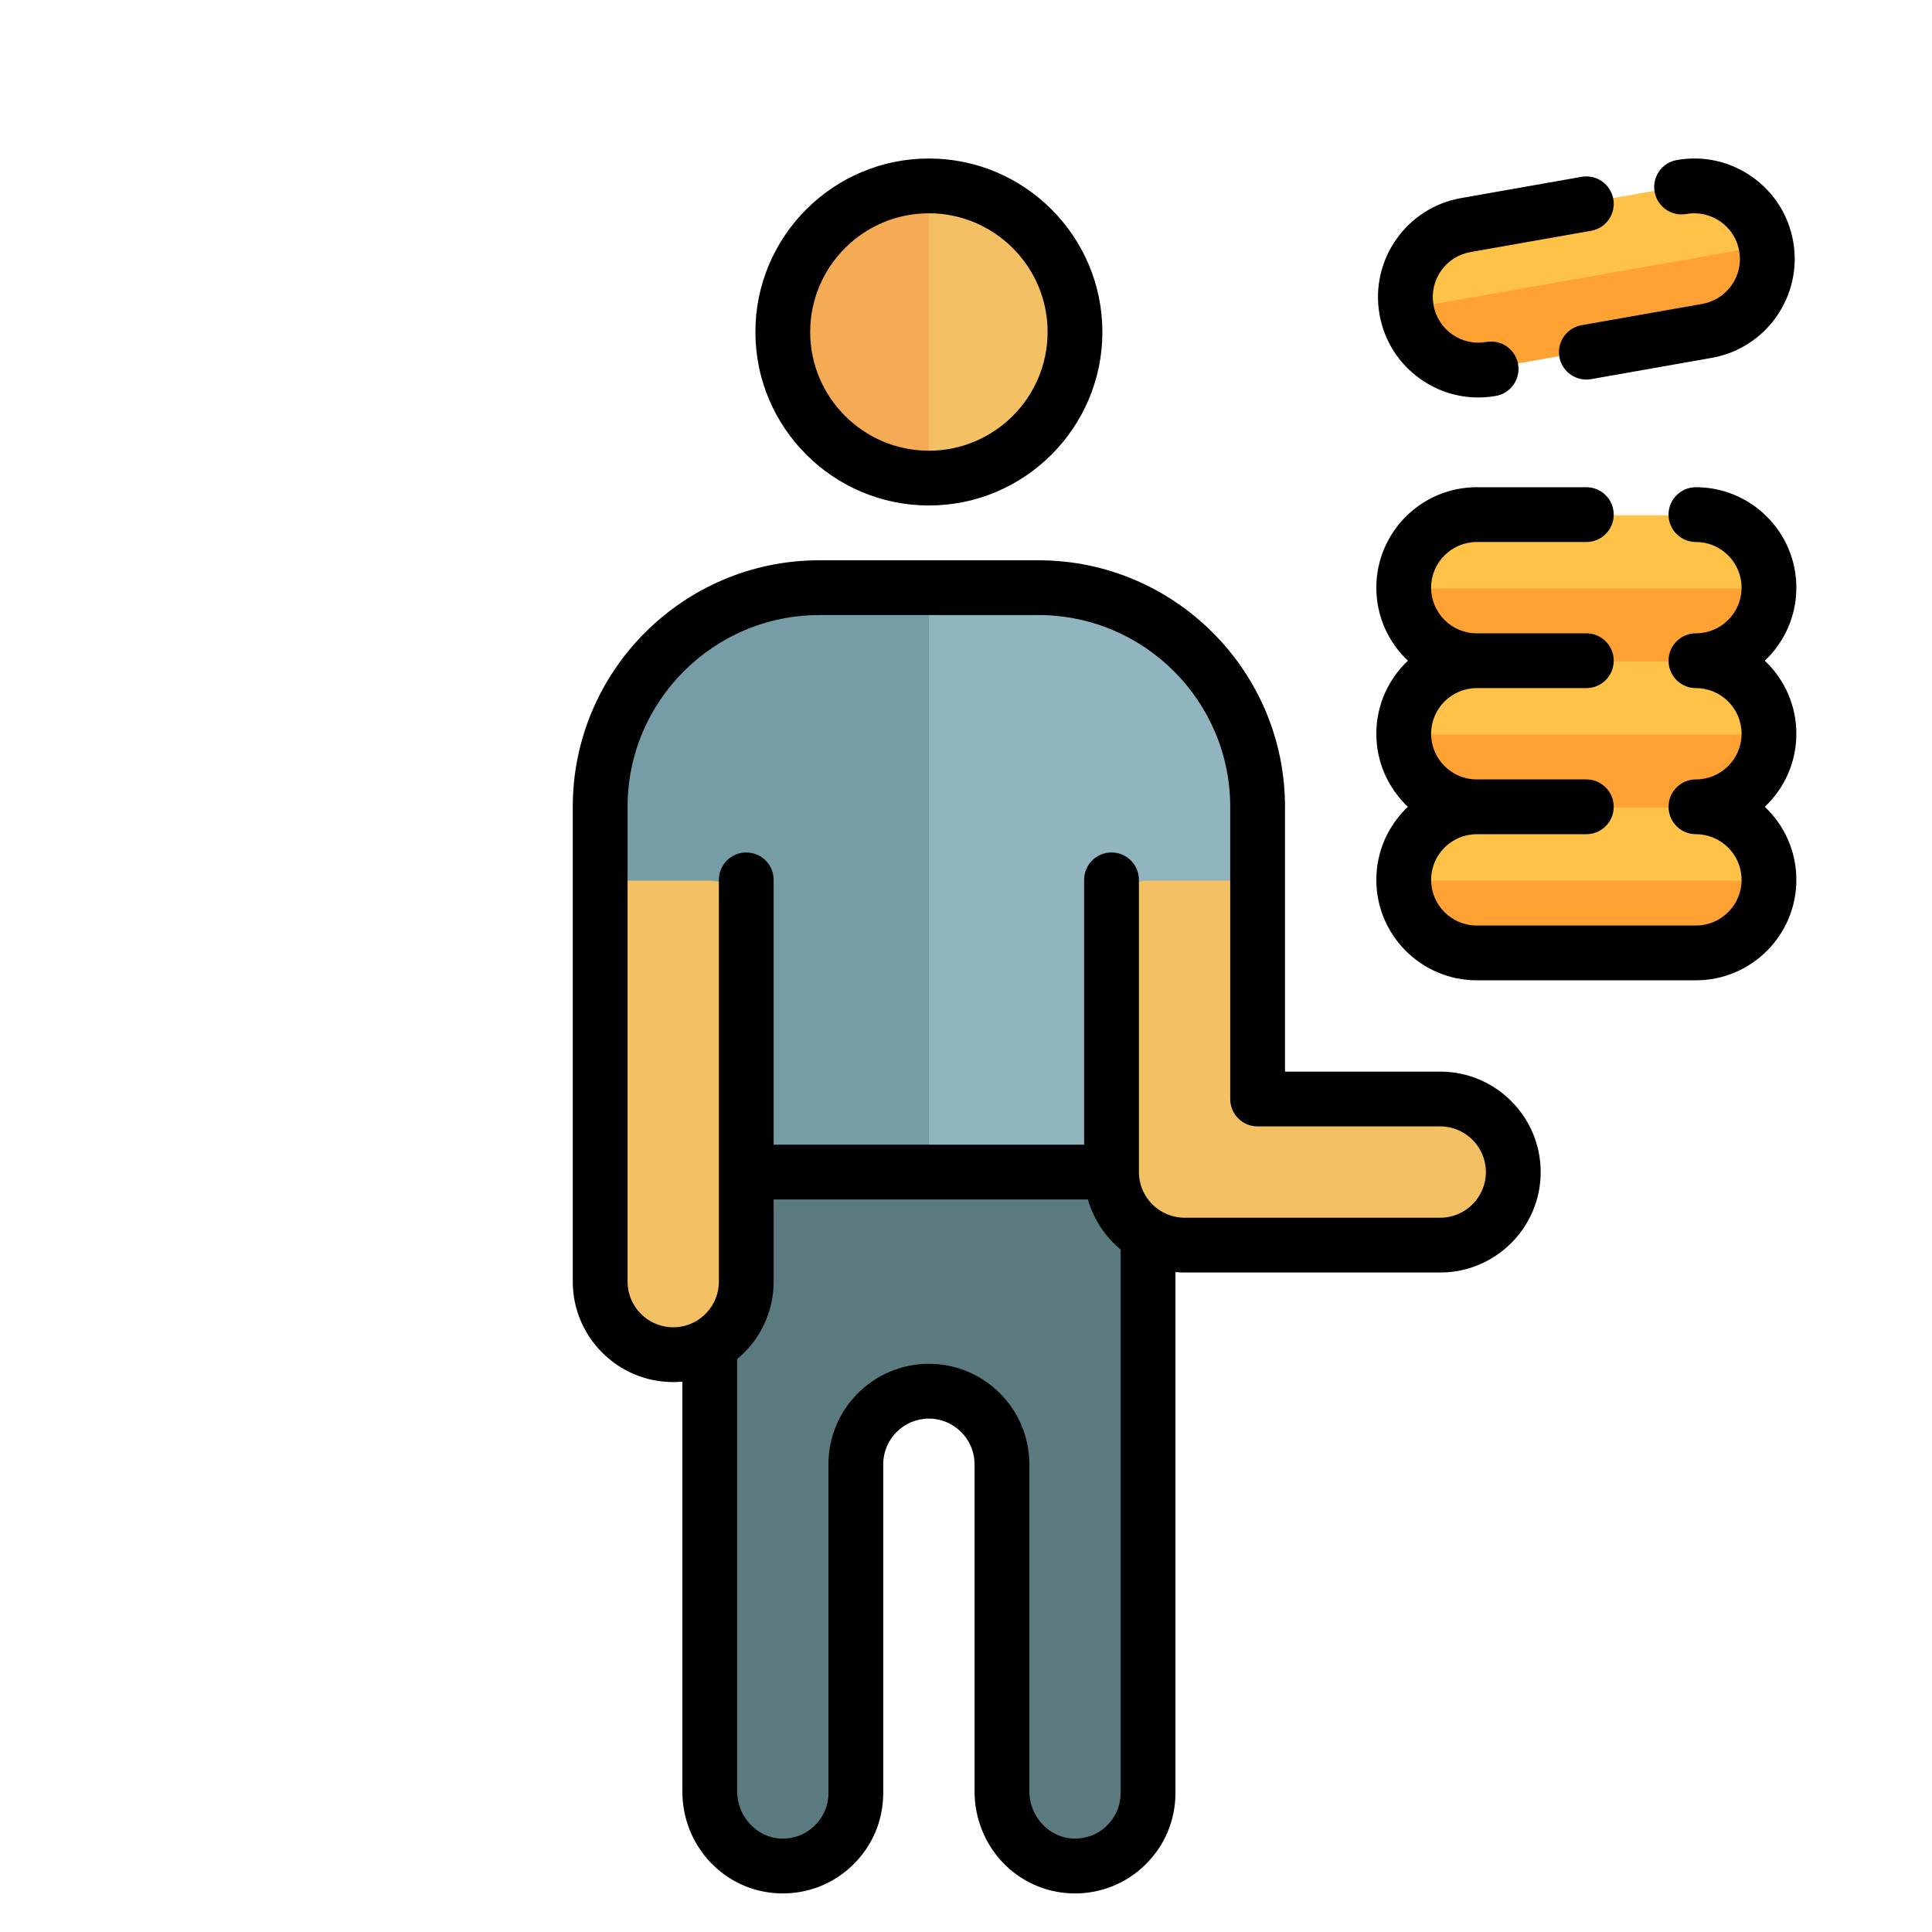<?xml version="1.0" encoding="UTF-8" standalone="no"?>
<!-- Generator: Adobe Illustrator 19.0.0, SVG Export Plug-In . SVG Version: 6.00 Build 0)  -->

<svg
   xmlns:dc="http://purl.org/dc/elements/1.1/"
   xmlns:cc="http://creativecommons.org/ns#"
   xmlns:rdf="http://www.w3.org/1999/02/22-rdf-syntax-ns#"
   xmlns:svg="http://www.w3.org/2000/svg"
   xmlns="http://www.w3.org/2000/svg"
   xmlns:sodipodi="http://sodipodi.sourceforge.net/DTD/sodipodi-0.dtd"
   xmlns:inkscape="http://www.inkscape.org/namespaces/inkscape"
   version="1.1"
   id="Layer_1"
   x="0px"
   y="0px"
   viewBox="0 0 512 512"
   xml:space="preserve"
   inkscape:version="0.91 r13725"
   sodipodi:docname="hodler1.svg"
   width="512"
   height="512"><defs
     id="defs4919" /><sodipodi:namedview
     pagecolor="#ffffff"
     bordercolor="#666666"
     borderopacity="1"
     objecttolerance="10"
     gridtolerance="10"
     guidetolerance="10"
     inkscape:pageopacity="0"
     inkscape:pageshadow="2"
     inkscape:window-width="1322"
     inkscape:window-height="917"
     id="namedview4917"
     showgrid="false"
     fit-margin-top="0"
     fit-margin-left="0"
     fit-margin-right="0"
     fit-margin-bottom="0"
     inkscape:zoom="0.46093569"
     inkscape:cx="-114.502"
     inkscape:cy="258.53983"
     inkscape:window-x="0"
     inkscape:window-y="0"
     inkscape:window-maximized="0"
     inkscape:current-layer="Layer_1" /><g
     id="g5463"
     transform="matrix(0.898,0,0,0.898,151.789,42.001)"><path
       inkscape:connector-curvature="0"
       id="path4871"
       d="m 169.771,277.557 0,86.461 0,118.568 c 0,12.167 -10.079,21.98 -22.344,21.544 -11.682,-0.415 -20.772,-10.372 -20.772,-22.06 l 0,-96.494 c 0,-11.906 -9.651,-21.558 -21.558,-21.558 l 0,0 c -11.906,0 -21.558,9.651 -21.558,21.558 l 0,97.011 c 0,12.167 -10.079,21.98 -22.344,21.544 -11.682,-0.415 -20.772,-10.372 -20.772,-22.06 l 0,-118.053 0,-86.461 129.348,0 z"
       style="fill:#5b7a7f" /><path
       inkscape:connector-curvature="0"
       id="path4873"
       d="m 202.108,191.555 0,107.789 -194.021,0 0,-107.789 c 0,-35.718 28.955,-64.674 64.674,-64.674 l 64.674,0 c 35.717,0 64.673,28.956 64.673,64.674 z"
       style="fill:#90b5bf" /><path
       inkscape:connector-curvature="0"
       id="path4875"
       d="m 105.097,299.344 -97.01,0 0,-107.789 c 0,-35.718 28.955,-64.674 64.674,-64.674 l 32.337,0 0,172.463 z"
       style="fill:#769ca5" /><path
       inkscape:connector-curvature="0"
       id="path4877"
       d="m 148.213,51.429 c 0,23.812 -19.304,43.116 -43.116,43.116 -23.812,0 -43.116,-19.304 -43.116,-43.116 0,-23.812 19.304,-43.116 43.116,-43.116 23.812,0 43.116,19.304 43.116,43.116 z M 40.424,213.113 l -32.337,0 0,118.568 c 0,11.905 9.651,21.558 21.558,21.558 11.907,0 21.558,-9.653 21.558,-21.558 l 0,-107.789 c 0,-5.953 -4.826,-10.779 -10.779,-10.779 z m 215.579,64.674 -53.895,0 0,-64.674 -32.337,0 c -5.953,0 -10.779,4.826 -10.779,10.779 l 0,75.453 c 0,11.905 9.651,21.558 21.558,21.558 l 75.453,0 c 11.906,0 21.558,-9.653 21.558,-21.558 l 0,0 c 0,-11.907 -9.652,-21.558 -21.558,-21.558 z"
       style="fill:#f4c064" /><path
       inkscape:connector-curvature="0"
       id="path4879"
       d="m 105.097,8.313 0,86.232 c -23.812,0 -43.116,-19.304 -43.116,-43.116 10e-4,-23.813 19.305,-43.116 43.116,-43.116 z"
       style="fill:#f4ab53" /><path
       inkscape:connector-curvature="0"
       id="path4881"
       d="m 331.455,191.555 c 11.906,0 21.558,9.651 21.558,21.558 0,11.905 -9.651,21.558 -21.558,21.558 l -64.674,0 c -11.906,0 -21.558,-9.653 -21.558,-21.558 0,-11.906 9.651,-21.558 21.558,-21.558 -11.906,0 -21.558,-9.653 -21.558,-21.558 0,-11.906 9.651,-21.558 21.558,-21.558 -11.906,0 -21.558,-9.653 -21.558,-21.558 0,-11.906 9.651,-21.558 21.558,-21.558 l 64.674,0 c 11.906,0 21.558,9.651 21.558,21.558 0,11.905 -9.651,21.558 -21.558,21.558 11.906,0 21.558,9.651 21.558,21.558 0,11.905 -9.651,21.558 -21.558,21.558 z M 246.043,44.39 c 2.067,11.725 13.248,19.554 24.974,17.487 l 63.691,-11.231 c 11.725,-2.067 19.554,-13.249 17.487,-24.974 -2.067,-11.725 -13.248,-19.554 -24.974,-17.487 L 263.53,19.416 c -11.726,2.067 -19.554,13.249 -17.487,24.974 l 0,0 z"
       style="fill:#ffa233" /><path
       inkscape:connector-curvature="0"
       id="path4883"
       d="m 353.013,213.113 0,0 -107.789,0 0,0 c 0,-11.906 9.651,-21.558 21.558,-21.558 l 64.674,0 c 11.906,0 21.557,9.651 21.557,21.558 z m -21.558,-64.674 -64.674,0 c -11.906,0 -21.558,9.651 -21.558,21.558 l 0,0 107.789,0 0,0 c 10e-4,-11.906 -9.65,-21.558 -21.557,-21.558 z m 0,-43.116 -64.674,0 c -11.906,0 -21.558,9.651 -21.558,21.558 l 0,0 107.789,0 0,0 c 10e-4,-11.906 -9.65,-21.558 -21.557,-21.558 z m -85.412,-60.933 106.152,-18.718 0,0 C 350.128,13.947 338.947,6.118 327.221,8.185 L 263.53,19.416 c -11.726,2.067 -19.554,13.249 -17.487,24.974 l 0,0 z"
       style="fill:#ffc248" /><path
       inkscape:connector-curvature="0"
       id="path4885"
       d="m 238.082,46.028 c -2.839,-16.096 7.947,-31.5 24.044,-34.338 l 35.59,-6.276 c 4.393,-0.781 8.59,2.16 9.365,6.557 0.775,4.397 -2.16,8.591 -6.557,9.365 l -35.59,6.276 c -3.544,0.625 -6.633,2.592 -8.696,5.541 -2.064,2.947 -2.856,6.523 -2.232,10.068 0.625,3.544 2.592,6.633 5.541,8.696 2.948,2.064 6.523,2.854 10.068,2.232 4.393,-0.777 8.59,2.16 9.365,6.557 0.776,4.398 -2.16,8.591 -6.557,9.365 -1.739,0.307 -3.481,0.458 -5.211,0.458 -6.028,10e-4 -11.899,-1.839 -16.939,-5.367 -6.488,-4.541 -10.817,-11.337 -12.191,-19.134 z m 90.543,-29.647 c 3.543,-0.622 7.118,0.168 10.068,2.231 2.948,2.064 4.916,5.152 5.541,8.698 0.624,3.544 -0.168,7.119 -2.232,10.068 -2.063,2.948 -5.152,4.915 -8.696,5.541 l -35.59,6.276 c -4.397,0.775 -7.333,4.968 -6.557,9.365 0.692,3.922 4.102,6.681 7.952,6.681 0.467,0 0.939,-0.04 1.414,-0.124 l 35.59,-6.276 c 16.096,-2.838 26.882,-18.242 24.044,-34.338 -1.374,-7.796 -5.703,-14.593 -12.19,-19.134 -6.486,-4.542 -14.352,-6.29 -22.15,-4.91 -4.397,0.776 -7.333,4.968 -6.557,9.365 0.775,4.396 4.97,7.337 9.363,6.557 z m 32.472,153.39 c 0,-8.485 -3.583,-16.149 -9.317,-21.558 5.733,-5.409 9.317,-13.073 9.317,-21.558 0,-16.344 -13.298,-29.642 -29.642,-29.642 -4.466,0 -8.084,3.618 -8.084,8.084 0,4.466 3.618,8.084 8.084,8.084 7.43,0 13.474,6.044 13.474,13.474 0,7.43 -6.044,13.474 -13.474,13.474 -4.466,0 -8.084,3.618 -8.084,8.084 0,4.466 3.618,8.084 8.084,8.084 7.43,0 13.474,6.044 13.474,13.474 0,7.43 -6.044,13.474 -13.474,13.474 -4.466,0 -8.084,3.618 -8.084,8.084 0,4.466 3.618,8.084 8.084,8.084 7.43,0 13.474,6.044 13.474,13.474 0,7.43 -6.044,13.474 -13.474,13.474 l -64.674,0 c -7.43,0 -13.474,-6.044 -13.474,-13.474 0,-7.43 6.044,-13.474 13.474,-13.474 l 32.337,0 c 4.466,0 8.084,-3.618 8.084,-8.084 0,-4.466 -3.618,-8.084 -8.084,-8.084 l -32.337,0 c -7.43,0 -13.474,-6.044 -13.474,-13.474 0,-7.43 6.044,-13.474 13.474,-13.474 l 32.337,0 c 4.466,0 8.084,-3.618 8.084,-8.084 0,-4.466 -3.618,-8.084 -8.084,-8.084 l -32.337,0 c -7.43,0 -13.474,-6.044 -13.474,-13.474 0,-7.43 6.044,-13.474 13.474,-13.474 l 32.337,0 c 4.466,0 8.084,-3.618 8.084,-8.084 0,-4.466 -3.618,-8.084 -8.084,-8.084 l -32.337,0 c -16.344,0 -29.642,13.298 -29.642,29.642 0,8.485 3.583,16.149 9.318,21.558 -5.734,5.409 -9.318,13.073 -9.318,21.558 0,8.485 3.583,16.149 9.318,21.558 -5.734,5.409 -9.318,13.073 -9.318,21.558 0,16.344 13.298,29.642 29.642,29.642 l 64.674,0 c 16.344,0 29.642,-13.298 29.642,-29.642 0,-8.485 -3.583,-16.149 -9.317,-21.558 5.734,-5.409 9.317,-13.073 9.317,-21.558 z M 53.897,51.204 c 0,-28.231 22.969,-51.199 51.2,-51.199 28.231,0 51.2,22.968 51.2,51.199 0,28.231 -22.969,51.199 -51.2,51.199 -28.231,0 -51.2,-22.967 -51.2,-51.199 z m 16.169,0 c 0,19.317 15.715,35.032 35.032,35.032 19.317,0 35.032,-15.715 35.032,-35.032 0,-19.317 -15.715,-35.032 -35.032,-35.032 -19.317,0 -35.032,15.715 -35.032,35.032 z M 285.645,299.117 c 0,16.344 -13.298,29.642 -29.642,29.642 l -75.453,0 c -0.908,0 -1.808,-0.041 -2.695,-0.121 l 0,153.719 c 0,8.117 -3.216,15.692 -9.059,21.33 -5.579,5.383 -12.846,8.312 -20.567,8.313 -0.362,0 -0.724,-0.008 -1.09,-0.02 -16.02,-0.57 -28.569,-13.81 -28.569,-30.14 l 0,-96.492 c 0,-7.429 -6.044,-13.474 -13.474,-13.474 -7.43,0 -13.474,6.044 -13.474,13.474 l 0,97.009 c 0,8.117 -3.216,15.692 -9.059,21.33 -5.841,5.635 -13.509,8.569 -21.657,8.292 -16.02,-0.57 -28.569,-13.81 -28.569,-30.14 l 0,-120.865 c -0.887,0.08 -1.787,0.121 -2.695,0.121 -16.344,0 -29.642,-13.298 -29.642,-29.642 l 0,-140.124 c 0,-40.118 32.639,-72.757 72.758,-72.757 l 64.674,0 c 40.119,0 72.758,32.639 72.758,72.757 l 0,78.146 45.811,0 c 16.346,0 29.644,13.298 29.644,29.642 z m -123.958,22.849 c -4.572,-3.782 -7.996,-8.908 -9.659,-14.765 l -92.741,0 0,24.253 c 0,9.185 -4.199,17.407 -10.779,22.849 l 0,127.536 c 0,7.455 5.82,13.727 12.975,13.981 3.706,0.119 7.2,-1.206 9.854,-3.768 2.656,-2.563 4.119,-6.007 4.119,-9.697 l 0,-97.009 c 0,-16.344 13.298,-29.642 29.642,-29.642 16.344,0 29.642,13.298 29.642,29.642 l 0,96.492 c 0,7.455 5.82,13.727 12.975,13.981 3.709,0.119 7.2,-1.206 9.854,-3.768 2.656,-2.563 4.119,-6.007 4.119,-9.697 l 0,-160.388 z m 107.789,-22.849 c 0,-7.429 -6.044,-13.474 -13.474,-13.474 l -53.895,0 c -4.466,0 -8.084,-3.618 -8.084,-8.084 l 0,-86.23 c 0,-31.203 -25.387,-56.588 -56.589,-56.588 l -64.674,0 c -31.203,0 -56.589,25.385 -56.589,56.588 l 0,140.124 c 0,7.429 6.044,13.474 13.474,13.474 2.422,0 4.695,-0.642 6.662,-1.766 0.047,-0.027 0.094,-0.055 0.141,-0.082 3.987,-2.342 6.67,-6.676 6.67,-11.626 l 0,-118.567 c 0,-4.466 3.618,-8.084 8.084,-8.084 4.466,0 8.084,3.618 8.084,8.084 l 0,78.146 91.621,0 0,-78.146 c 0,-4.466 3.618,-8.084 8.084,-8.084 4.466,0 8.084,3.618 8.084,8.084 l 0,86.23 c 0,7.429 6.044,13.474 13.474,13.474 l 75.453,0 c 7.431,0 13.474,-6.044 13.474,-13.473 z" /></g><g
     id="g4887"
     transform="translate(-75.451,-0.002)" /><g
     id="g4889"
     transform="translate(-75.451,-0.002)" /><g
     id="g4891"
     transform="translate(-75.451,-0.002)" /><g
     id="g4893"
     transform="translate(-75.451,-0.002)" /><g
     id="g4895"
     transform="translate(-75.451,-0.002)" /><g
     id="g4897"
     transform="translate(-75.451,-0.002)" /><g
     id="g4899"
     transform="translate(-75.451,-0.002)" /><g
     id="g4901"
     transform="translate(-75.451,-0.002)" /><g
     id="g4903"
     transform="translate(-75.451,-0.002)" /><g
     id="g4905"
     transform="translate(-75.451,-0.002)" /><g
     id="g4907"
     transform="translate(-75.451,-0.002)" /><g
     id="g4909"
     transform="translate(-75.451,-0.002)" /><g
     id="g4911"
     transform="translate(-75.451,-0.002)" /><g
     id="g4913"
     transform="translate(-75.451,-0.002)" /><g
     id="g4915"
     transform="translate(-75.451,-0.002)" /></svg>